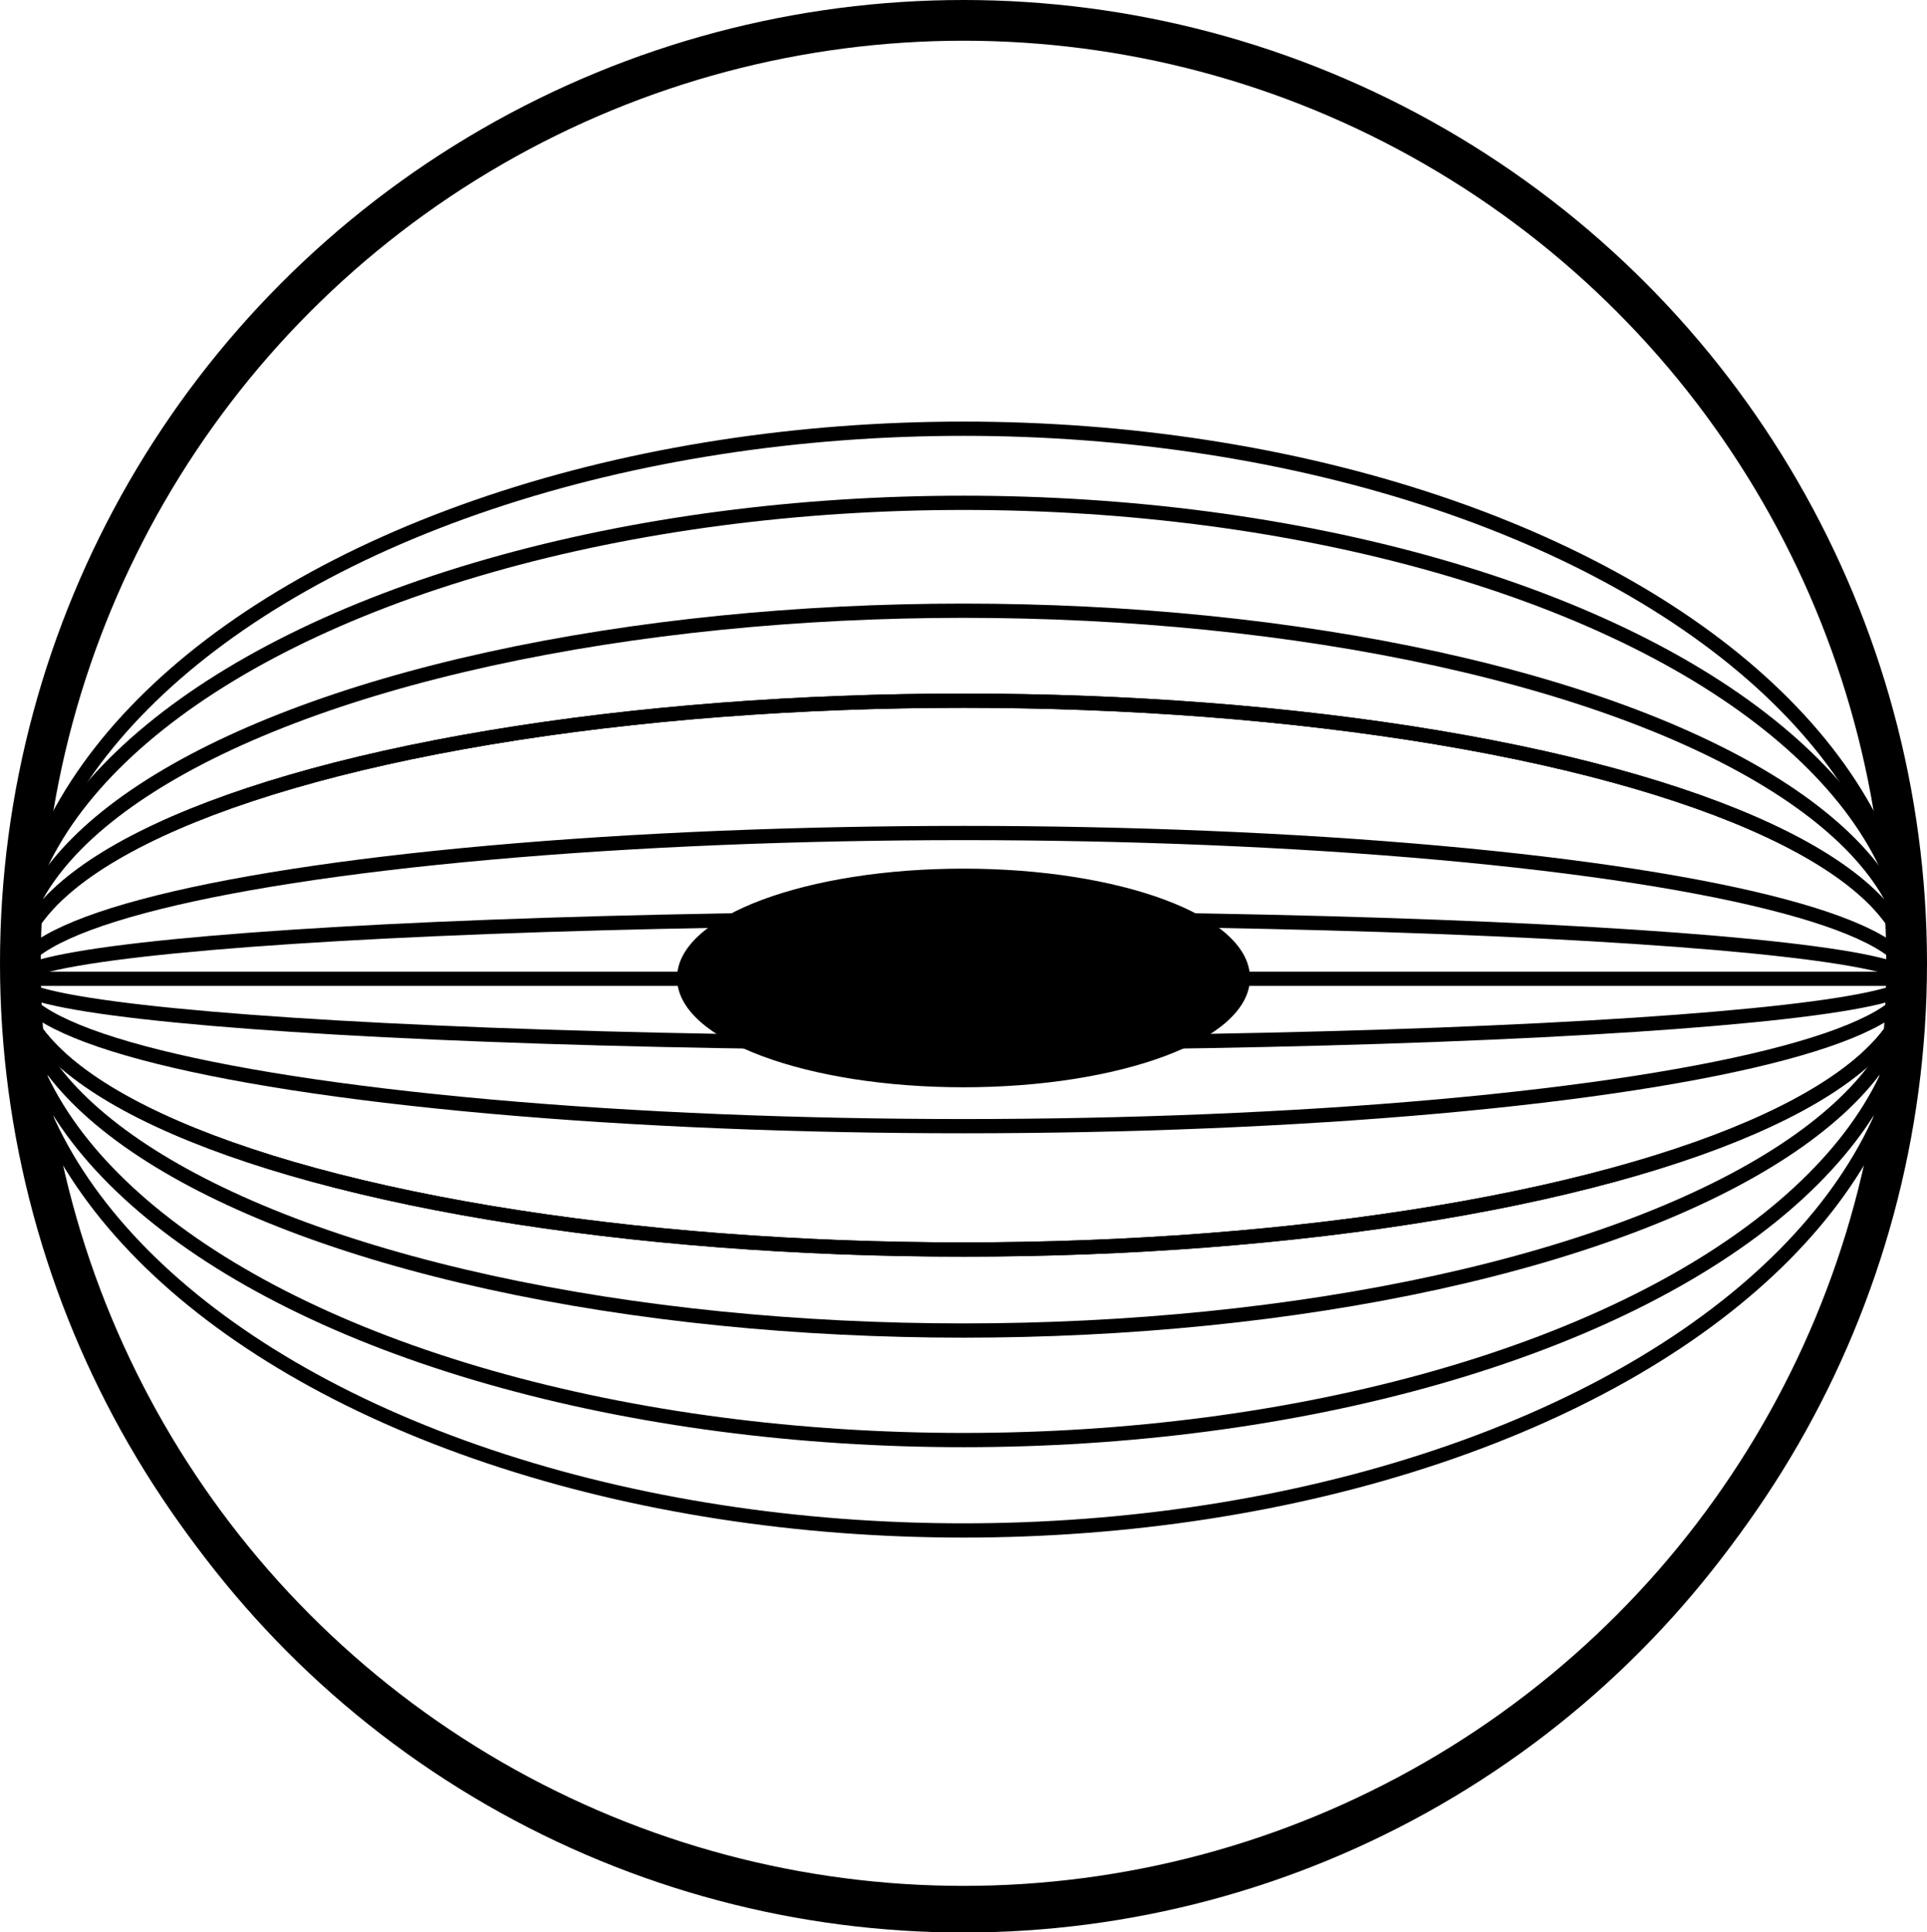 <svg id="Layer_1" data-name="Layer 1" xmlns="http://www.w3.org/2000/svg" viewBox="0 0 47.32 47.46"><defs><style>.cls-1,.cls-3{fill:none;}.cls-1,.cls-2,.cls-3{stroke:#000;stroke-miterlimit:10;}.cls-1{stroke-width:0.35px;}.cls-2{stroke-width:0.21px;}</style></defs><circle class="cls-1" cx="23.66" cy="24.02" r="23.27"/><ellipse class="cls-1" cx="23.66" cy="23.95" rx="23.27" ry="6.74"/><ellipse class="cls-1" cx="23.66" cy="24.06" rx="23.27" ry="3.6"/><ellipse class="cls-1" cx="23.66" cy="24.09" rx="23.27" ry="1.53"/><ellipse class="cls-1" cx="23.66" cy="23.95" rx="23.27" ry="6.74"/><ellipse class="cls-1" cx="23.66" cy="23.84" rx="23.27" ry="8.84"/><ellipse class="cls-1" cx="23.66" cy="23.86" rx="23.27" ry="11.51"/><ellipse class="cls-1" cx="23.66" cy="24.06" rx="23.27" ry="13.53"/><line class="cls-1" x1="0.39" y1="24.04" x2="46.92" y2="24.04"/><ellipse class="cls-2" cx="23.66" cy="24.02" rx="6.93" ry="2.58"/><circle class="cls-3" cx="23.66" cy="23.66" r="23.16"/></svg>